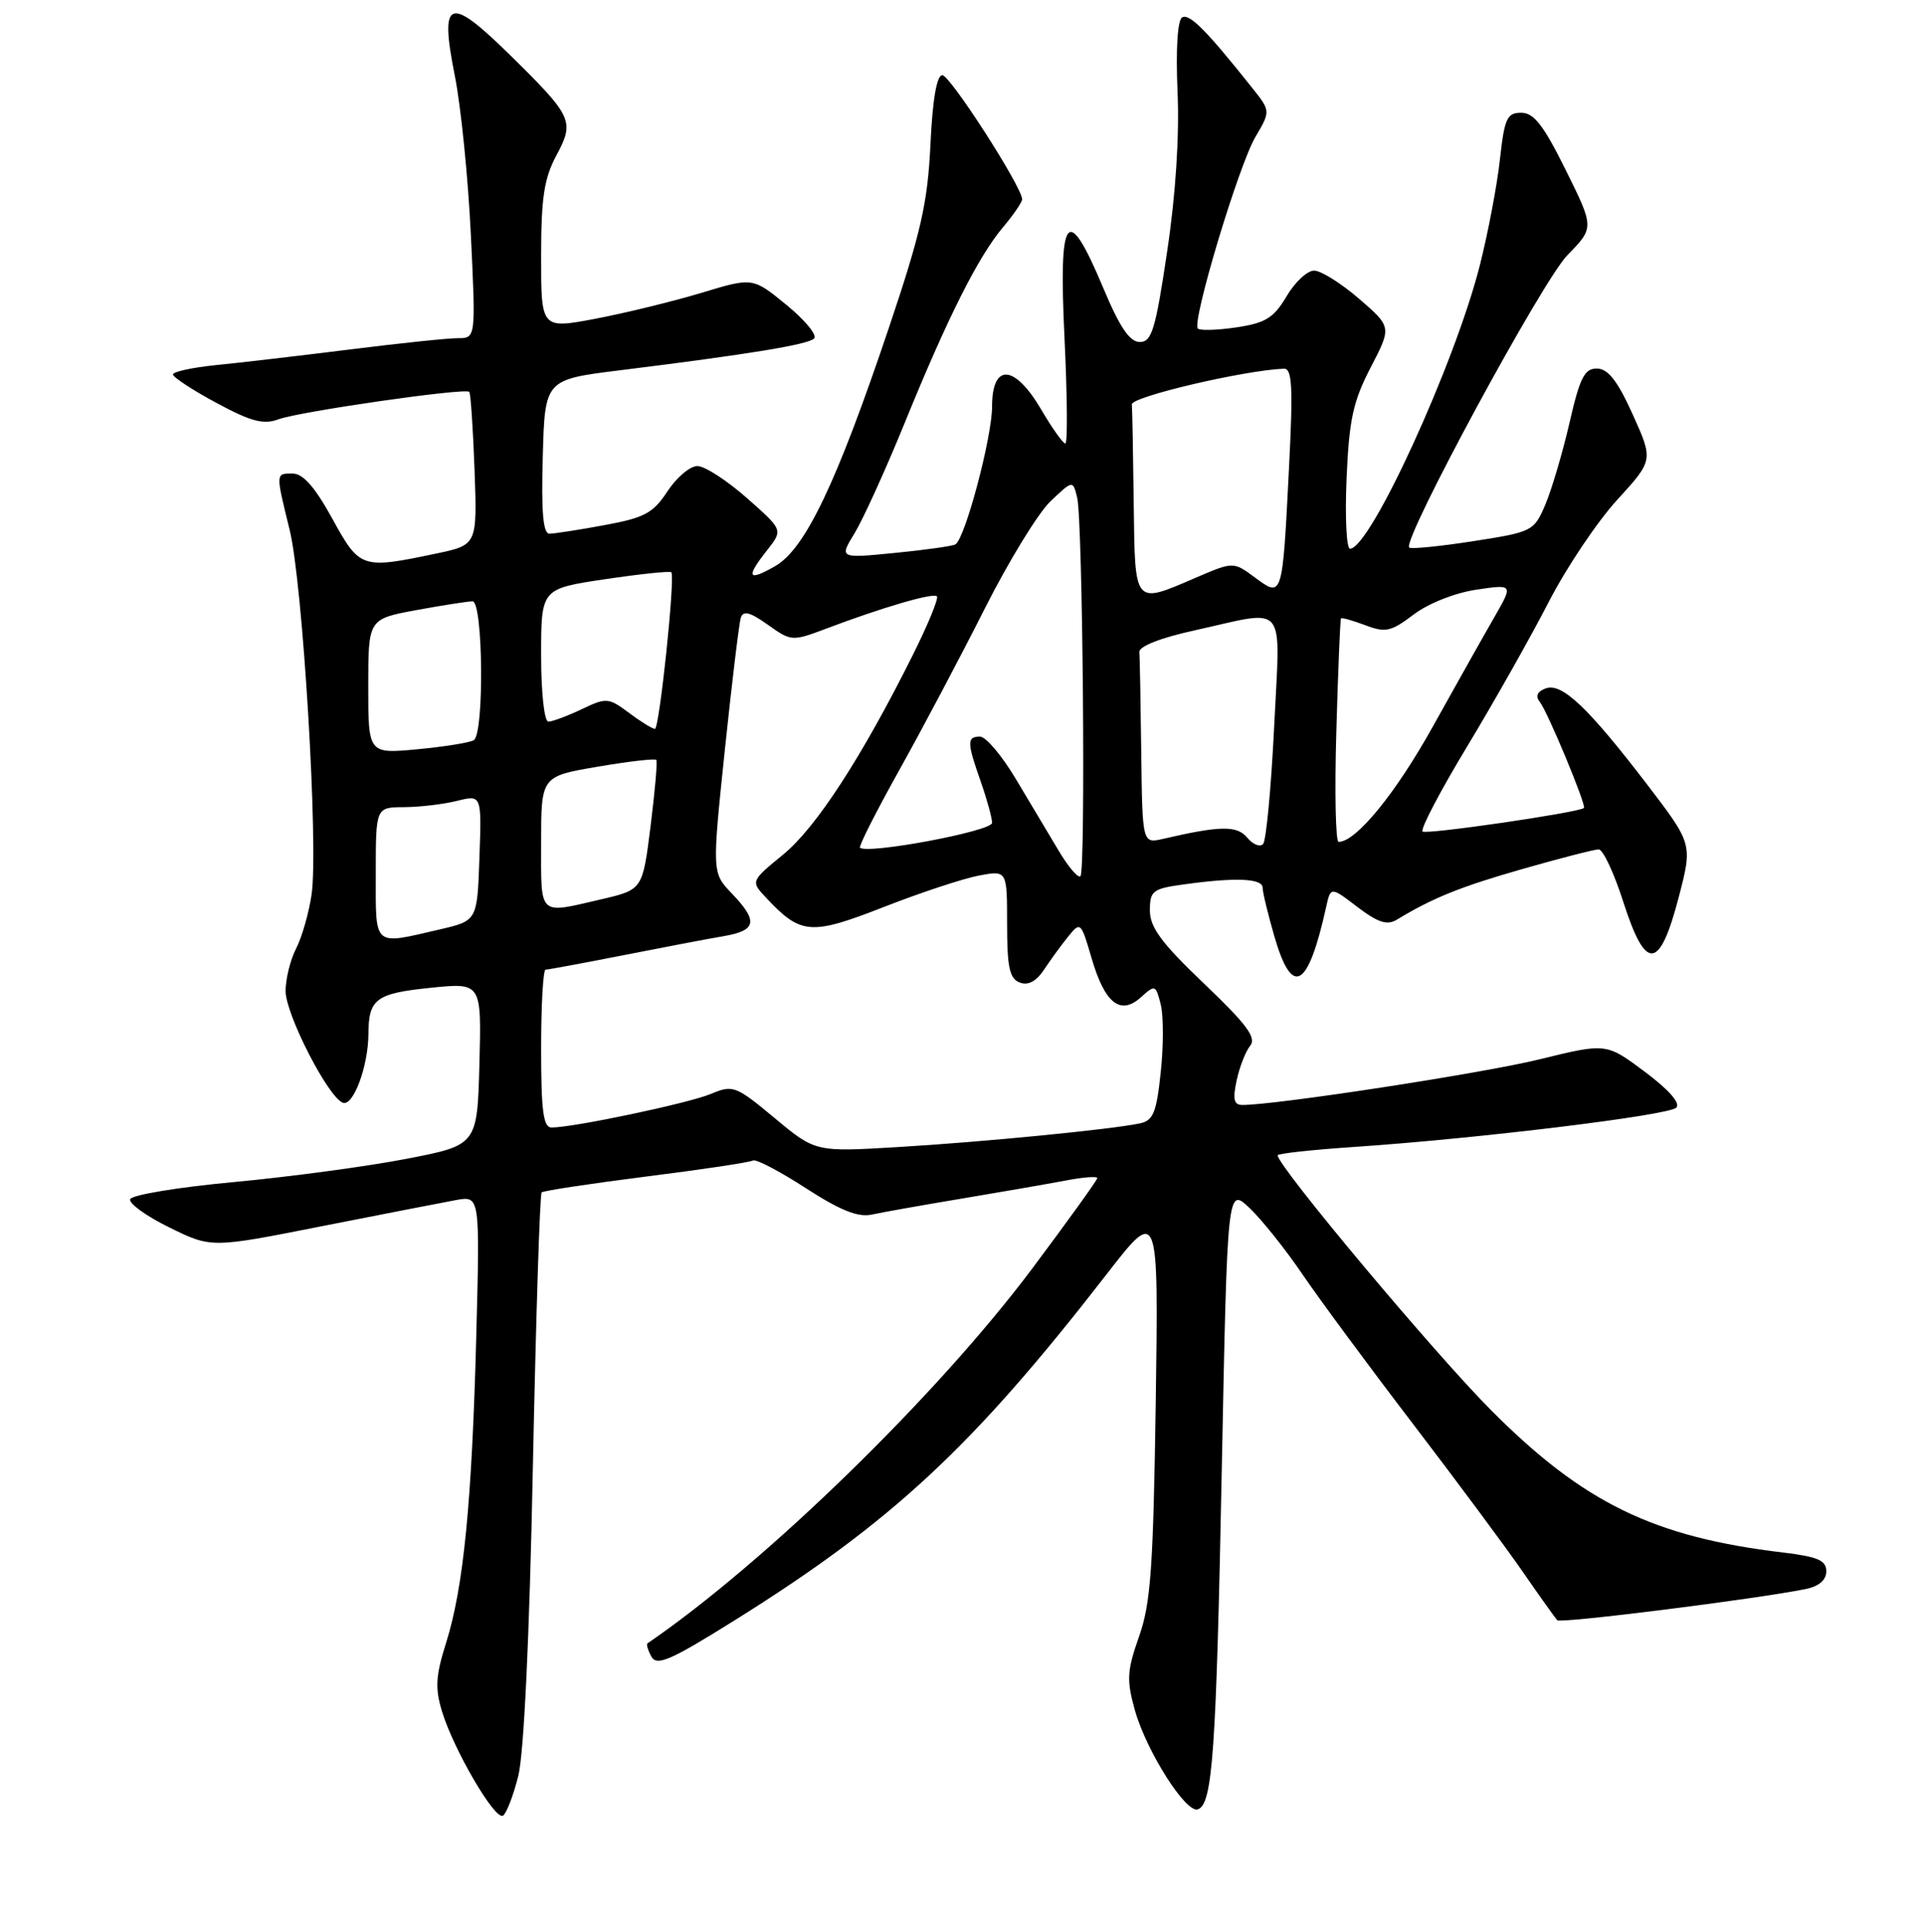 <?xml version="1.0" encoding="UTF-8" standalone="no"?>
<!DOCTYPE svg PUBLIC "-//W3C//DTD SVG 1.1//EN" "http://www.w3.org/Graphics/SVG/1.1/DTD/svg11.dtd" >
<svg xmlns="http://www.w3.org/2000/svg" xmlns:xlink="http://www.w3.org/1999/xlink" version="1.1" viewBox="0 0 256 257">
 <g >
 <path fill="currentColor"
d=" M 68.96 236.27 C 69.71 233.30 70.45 217.79 70.90 195.26 C 71.31 175.33 71.83 158.85 72.07 158.63 C 72.31 158.41 78.57 157.46 85.99 156.52 C 93.41 155.59 99.79 154.63 100.18 154.39 C 100.56 154.15 103.71 155.80 107.19 158.05 C 111.80 161.03 114.17 161.98 116.00 161.58 C 117.38 161.28 122.78 160.32 128.00 159.45 C 133.22 158.58 139.41 157.50 141.75 157.06 C 144.09 156.61 146.00 156.46 146.00 156.73 C 146.00 156.99 142.07 162.45 137.27 168.86 C 124.65 185.68 101.83 207.90 86.16 218.62 C 85.97 218.74 86.21 219.55 86.68 220.40 C 87.40 221.69 89.24 220.88 97.83 215.51 C 118.73 202.44 129.45 192.46 147.22 169.55 C 154.15 160.61 154.15 160.61 153.78 186.55 C 153.45 208.53 153.12 213.30 151.56 217.71 C 149.95 222.28 149.88 223.49 151.00 227.51 C 152.53 232.95 157.78 241.24 159.37 240.71 C 161.34 240.05 161.82 233.31 162.57 195.21 C 163.31 157.92 163.31 157.92 166.26 160.71 C 167.88 162.25 171.04 166.20 173.28 169.50 C 175.52 172.80 182.11 181.72 187.93 189.33 C 193.74 196.93 200.35 205.83 202.61 209.10 C 204.87 212.37 206.94 215.27 207.21 215.55 C 207.66 216.00 233.63 212.74 240.25 211.40 C 242.03 211.04 243.00 210.20 243.00 209.04 C 243.00 207.58 241.87 207.10 237.25 206.54 C 220.02 204.49 210.68 199.94 198.41 187.62 C 190.84 180.02 170.00 155.14 170.00 153.70 C 170.00 153.46 174.61 152.96 180.25 152.58 C 196.81 151.46 222.02 148.38 223.04 147.36 C 223.63 146.77 222.07 144.99 218.85 142.58 C 213.72 138.75 213.72 138.75 204.87 140.92 C 197.32 142.78 169.82 147.00 165.31 147.00 C 164.18 147.00 164.00 146.26 164.54 143.75 C 164.92 141.96 165.73 139.88 166.34 139.13 C 167.21 138.05 165.90 136.29 160.22 130.87 C 154.55 125.47 153.00 123.37 153.00 121.13 C 153.00 118.49 153.35 118.22 157.64 117.64 C 164.46 116.70 168.00 116.86 168.00 118.10 C 168.00 118.70 168.71 121.62 169.57 124.60 C 171.94 132.74 174.03 131.56 176.44 120.72 C 177.05 117.94 177.05 117.94 180.61 120.66 C 183.33 122.73 184.57 123.13 185.84 122.36 C 190.64 119.45 194.33 117.96 202.60 115.60 C 207.60 114.17 212.15 113.00 212.72 113.00 C 213.29 113.00 214.77 116.17 216.01 120.05 C 218.99 129.29 220.81 129.12 223.36 119.38 C 225.21 112.28 225.21 112.28 219.18 104.39 C 211.28 94.07 207.78 90.76 205.64 91.59 C 204.53 92.01 204.27 92.62 204.87 93.37 C 205.90 94.62 211.14 107.24 210.75 107.50 C 209.73 108.15 189.72 111.06 189.28 110.62 C 188.97 110.31 191.65 105.20 195.23 99.28 C 198.81 93.35 203.67 84.74 206.03 80.15 C 208.39 75.56 212.50 69.43 215.16 66.52 C 219.99 61.23 219.99 61.23 217.25 55.15 C 215.23 50.68 213.97 49.06 212.50 49.03 C 210.83 49.01 210.22 50.19 208.83 56.25 C 207.91 60.24 206.46 65.13 205.62 67.12 C 204.11 70.67 203.92 70.77 196.00 72.00 C 191.56 72.69 187.73 73.07 187.50 72.84 C 186.54 71.87 205.20 37.38 208.54 33.96 C 212.13 30.29 212.13 30.29 208.34 22.64 C 205.38 16.66 204.09 15.00 202.41 15.00 C 200.51 15.00 200.18 15.73 199.57 21.25 C 199.19 24.69 197.99 30.99 196.91 35.26 C 193.60 48.36 182.32 72.99 179.63 73.00 C 179.15 73.00 178.95 68.78 179.17 63.63 C 179.51 55.81 180.04 53.37 182.38 48.88 C 185.17 43.50 185.17 43.50 180.84 39.75 C 178.45 37.69 175.76 36.00 174.85 36.00 C 173.94 36.00 172.29 37.54 171.18 39.43 C 169.48 42.29 168.40 42.97 164.53 43.55 C 161.99 43.93 159.67 44.00 159.38 43.71 C 158.54 42.87 164.81 21.98 167.05 18.20 C 169.07 14.77 169.07 14.77 166.57 11.64 C 160.50 4.01 158.24 1.74 157.29 2.32 C 156.67 2.70 156.44 6.59 156.68 12.22 C 156.94 18.08 156.43 25.93 155.29 33.50 C 153.75 43.85 153.25 45.50 151.66 45.50 C 150.31 45.50 148.98 43.53 146.77 38.25 C 141.97 26.83 140.84 28.32 141.64 45.00 C 142.01 52.70 142.06 59.00 141.75 59.00 C 141.44 59.00 140.00 56.98 138.55 54.50 C 135.00 48.45 132.00 48.26 132.00 54.09 C 132.00 58.16 128.42 71.62 127.13 72.42 C 126.76 72.65 123.13 73.16 119.06 73.56 C 111.66 74.29 111.66 74.29 113.73 70.90 C 114.86 69.03 117.85 62.46 120.36 56.30 C 126.06 42.30 130.14 34.17 133.44 30.25 C 134.85 28.58 136.00 26.90 136.00 26.51 C 136.00 24.89 126.42 10.00 125.38 10.00 C 124.64 10.00 124.08 13.24 123.80 19.25 C 123.43 27.02 122.54 30.92 118.26 43.64 C 111.32 64.26 107.14 73.02 103.15 75.31 C 99.47 77.42 99.19 76.84 102.10 73.16 C 104.19 70.50 104.19 70.50 99.37 66.25 C 96.72 63.91 93.76 62.00 92.79 62.00 C 91.81 62.00 90.03 63.51 88.81 65.36 C 86.91 68.27 85.76 68.88 80.44 69.86 C 77.05 70.49 73.74 71.00 73.10 71.00 C 72.26 71.00 72.01 68.07 72.22 60.75 C 72.50 50.50 72.50 50.50 82.50 49.26 C 99.66 47.13 107.47 45.85 108.32 45.04 C 108.78 44.61 107.13 42.60 104.65 40.57 C 100.16 36.89 100.16 36.89 93.33 38.96 C 89.57 40.09 83.24 41.64 79.25 42.40 C 72.00 43.77 72.00 43.77 72.00 34.12 C 72.00 26.35 72.39 23.74 74.02 20.70 C 76.48 16.11 76.22 15.54 67.82 7.28 C 59.72 -0.68 58.46 -0.21 60.51 10.05 C 61.33 14.15 62.29 23.69 62.65 31.25 C 63.31 45.00 63.31 45.00 60.90 44.99 C 59.58 44.99 53.10 45.67 46.50 46.50 C 39.90 47.32 31.91 48.26 28.75 48.57 C 25.59 48.89 23.01 49.45 23.02 49.82 C 23.03 50.19 25.63 51.90 28.80 53.60 C 33.39 56.08 35.06 56.52 37.03 55.79 C 39.82 54.75 61.92 51.57 62.44 52.13 C 62.62 52.34 62.94 57.00 63.14 62.50 C 63.50 72.50 63.50 72.50 58.00 73.65 C 48.10 75.73 47.87 75.65 44.21 68.99 C 41.92 64.82 40.32 63.00 38.96 63.00 C 36.65 63.00 36.66 62.83 38.54 70.50 C 40.29 77.61 42.39 112.56 41.46 118.99 C 41.10 121.45 40.17 124.69 39.40 126.19 C 38.63 127.68 38.00 130.23 38.00 131.84 C 38.00 134.96 43.71 146.07 45.64 146.71 C 47.02 147.17 48.99 141.85 49.02 137.60 C 49.04 132.88 50.00 132.16 57.31 131.41 C 64.07 130.72 64.07 130.72 63.79 141.53 C 63.50 152.35 63.50 152.35 54.00 154.18 C 48.77 155.19 38.46 156.57 31.08 157.26 C 23.70 157.94 17.51 158.97 17.32 159.54 C 17.13 160.11 19.48 161.80 22.55 163.30 C 28.12 166.04 28.12 166.04 42.81 163.13 C 50.89 161.54 58.93 159.97 60.68 159.65 C 63.86 159.08 63.86 159.08 63.37 177.79 C 62.79 199.86 61.68 211.16 59.36 218.54 C 57.96 222.97 57.87 224.59 58.82 227.71 C 60.38 232.81 65.87 242.20 66.92 241.55 C 67.38 241.27 68.30 238.89 68.96 236.27 Z  M 103.08 148.75 C 97.87 144.42 97.53 144.30 94.56 145.54 C 91.59 146.78 76.30 150.00 73.39 150.00 C 72.29 150.00 72.00 147.80 72.00 139.50 C 72.00 133.72 72.27 129.00 72.59 129.00 C 72.92 129.00 77.53 128.14 82.84 127.10 C 88.15 126.05 94.19 124.90 96.25 124.55 C 100.68 123.79 100.92 122.57 97.37 118.86 C 94.74 116.11 94.74 116.11 96.44 99.81 C 97.38 90.84 98.34 82.91 98.57 82.18 C 98.89 81.19 99.80 81.43 102.16 83.11 C 105.28 85.33 105.39 85.34 109.91 83.64 C 117.41 80.80 124.17 78.83 124.66 79.33 C 124.92 79.59 123.47 83.10 121.45 87.15 C 114.65 100.77 108.58 110.11 104.20 113.69 C 99.87 117.24 99.87 117.24 101.97 119.47 C 106.56 124.36 107.88 124.46 117.58 120.67 C 122.48 118.75 128.19 116.87 130.25 116.48 C 134.00 115.78 134.00 115.78 134.00 122.92 C 134.00 128.68 134.32 130.19 135.68 130.71 C 136.80 131.14 137.88 130.56 138.93 128.98 C 139.79 127.68 141.24 125.69 142.15 124.57 C 143.76 122.58 143.84 122.66 145.24 127.46 C 147.00 133.50 149.08 135.14 151.82 132.66 C 153.69 130.97 153.78 131.01 154.44 133.62 C 154.82 135.12 154.82 139.19 154.44 142.68 C 153.87 148.07 153.44 149.09 151.63 149.46 C 147.73 150.27 130.64 151.94 119.50 152.60 C 108.50 153.26 108.50 153.26 103.08 148.75 Z  M 50.00 116.20 C 50.00 107.40 50.00 107.40 53.75 107.38 C 55.81 107.37 58.98 107.00 60.79 106.55 C 64.09 105.73 64.09 105.73 63.79 114.11 C 63.50 122.49 63.50 122.49 58.50 123.65 C 49.55 125.72 50.00 126.12 50.00 116.20 Z  M 72.00 112.14 C 72.00 103.28 72.00 103.28 79.52 102.00 C 83.66 101.29 87.17 100.89 87.33 101.10 C 87.49 101.32 87.14 105.29 86.56 109.93 C 85.50 118.36 85.50 118.36 80.00 119.64 C 71.54 121.60 72.00 122.03 72.00 112.14 Z  M 140.86 113.17 C 139.56 111.00 136.99 106.70 135.15 103.61 C 133.31 100.53 131.18 98.00 130.40 98.00 C 128.63 98.00 128.65 98.74 130.50 104.00 C 131.32 106.34 132.00 108.80 132.00 109.47 C 132.00 110.58 115.36 113.69 114.43 112.77 C 114.24 112.58 116.59 107.94 119.65 102.46 C 122.71 96.98 127.82 87.33 131.01 81.00 C 134.20 74.67 138.15 68.23 139.78 66.68 C 142.75 63.87 142.75 63.87 143.32 66.18 C 144.07 69.20 144.47 115.86 143.76 116.57 C 143.46 116.87 142.15 115.34 140.86 113.17 Z  M 165.95 111.44 C 164.59 109.80 162.37 109.83 154.75 111.60 C 152.00 112.23 152.00 112.23 151.85 100.12 C 151.77 93.45 151.66 87.44 151.60 86.75 C 151.54 85.98 154.40 84.86 159.00 83.85 C 171.45 81.10 170.35 79.76 169.53 96.75 C 169.13 104.86 168.47 111.86 168.06 112.29 C 167.65 112.73 166.70 112.34 165.95 111.44 Z  M 177.81 97.25 C 178.04 89.14 178.32 82.40 178.43 82.27 C 178.54 82.14 180.00 82.55 181.67 83.18 C 184.36 84.20 185.09 84.03 188.10 81.75 C 190.05 80.27 193.60 78.87 196.43 78.45 C 201.35 77.72 201.35 77.72 198.83 82.11 C 197.44 84.52 193.75 91.08 190.64 96.67 C 185.69 105.57 180.43 112.00 178.11 112.00 C 177.71 112.00 177.57 105.36 177.81 97.25 Z  M 49.00 91.32 C 49.00 82.35 49.00 82.35 55.37 81.17 C 58.87 80.53 62.24 80.00 62.87 80.00 C 64.28 80.00 64.45 97.60 63.04 98.47 C 62.51 98.80 59.14 99.34 55.54 99.68 C 49.00 100.29 49.00 100.29 49.00 91.32 Z  M 83.67 94.82 C 80.95 92.80 80.68 92.78 77.38 94.36 C 75.48 95.26 73.50 96.00 72.97 96.00 C 72.42 96.00 72.00 92.18 72.00 87.16 C 72.00 78.32 72.00 78.32 80.55 77.05 C 85.26 76.35 89.21 75.94 89.33 76.14 C 89.84 76.97 87.73 97.00 87.14 96.97 C 86.79 96.95 85.22 95.99 83.67 94.82 Z  M 150.85 67.00 C 150.77 60.40 150.66 54.46 150.60 53.80 C 150.52 52.78 165.59 49.25 170.84 49.05 C 171.93 49.01 172.06 51.49 171.51 62.25 C 170.63 79.61 170.65 79.54 166.99 76.84 C 164.11 74.71 164.11 74.71 159.12 76.85 C 150.83 80.42 151.02 80.65 150.85 67.00 Z "/>
</g>
</svg>